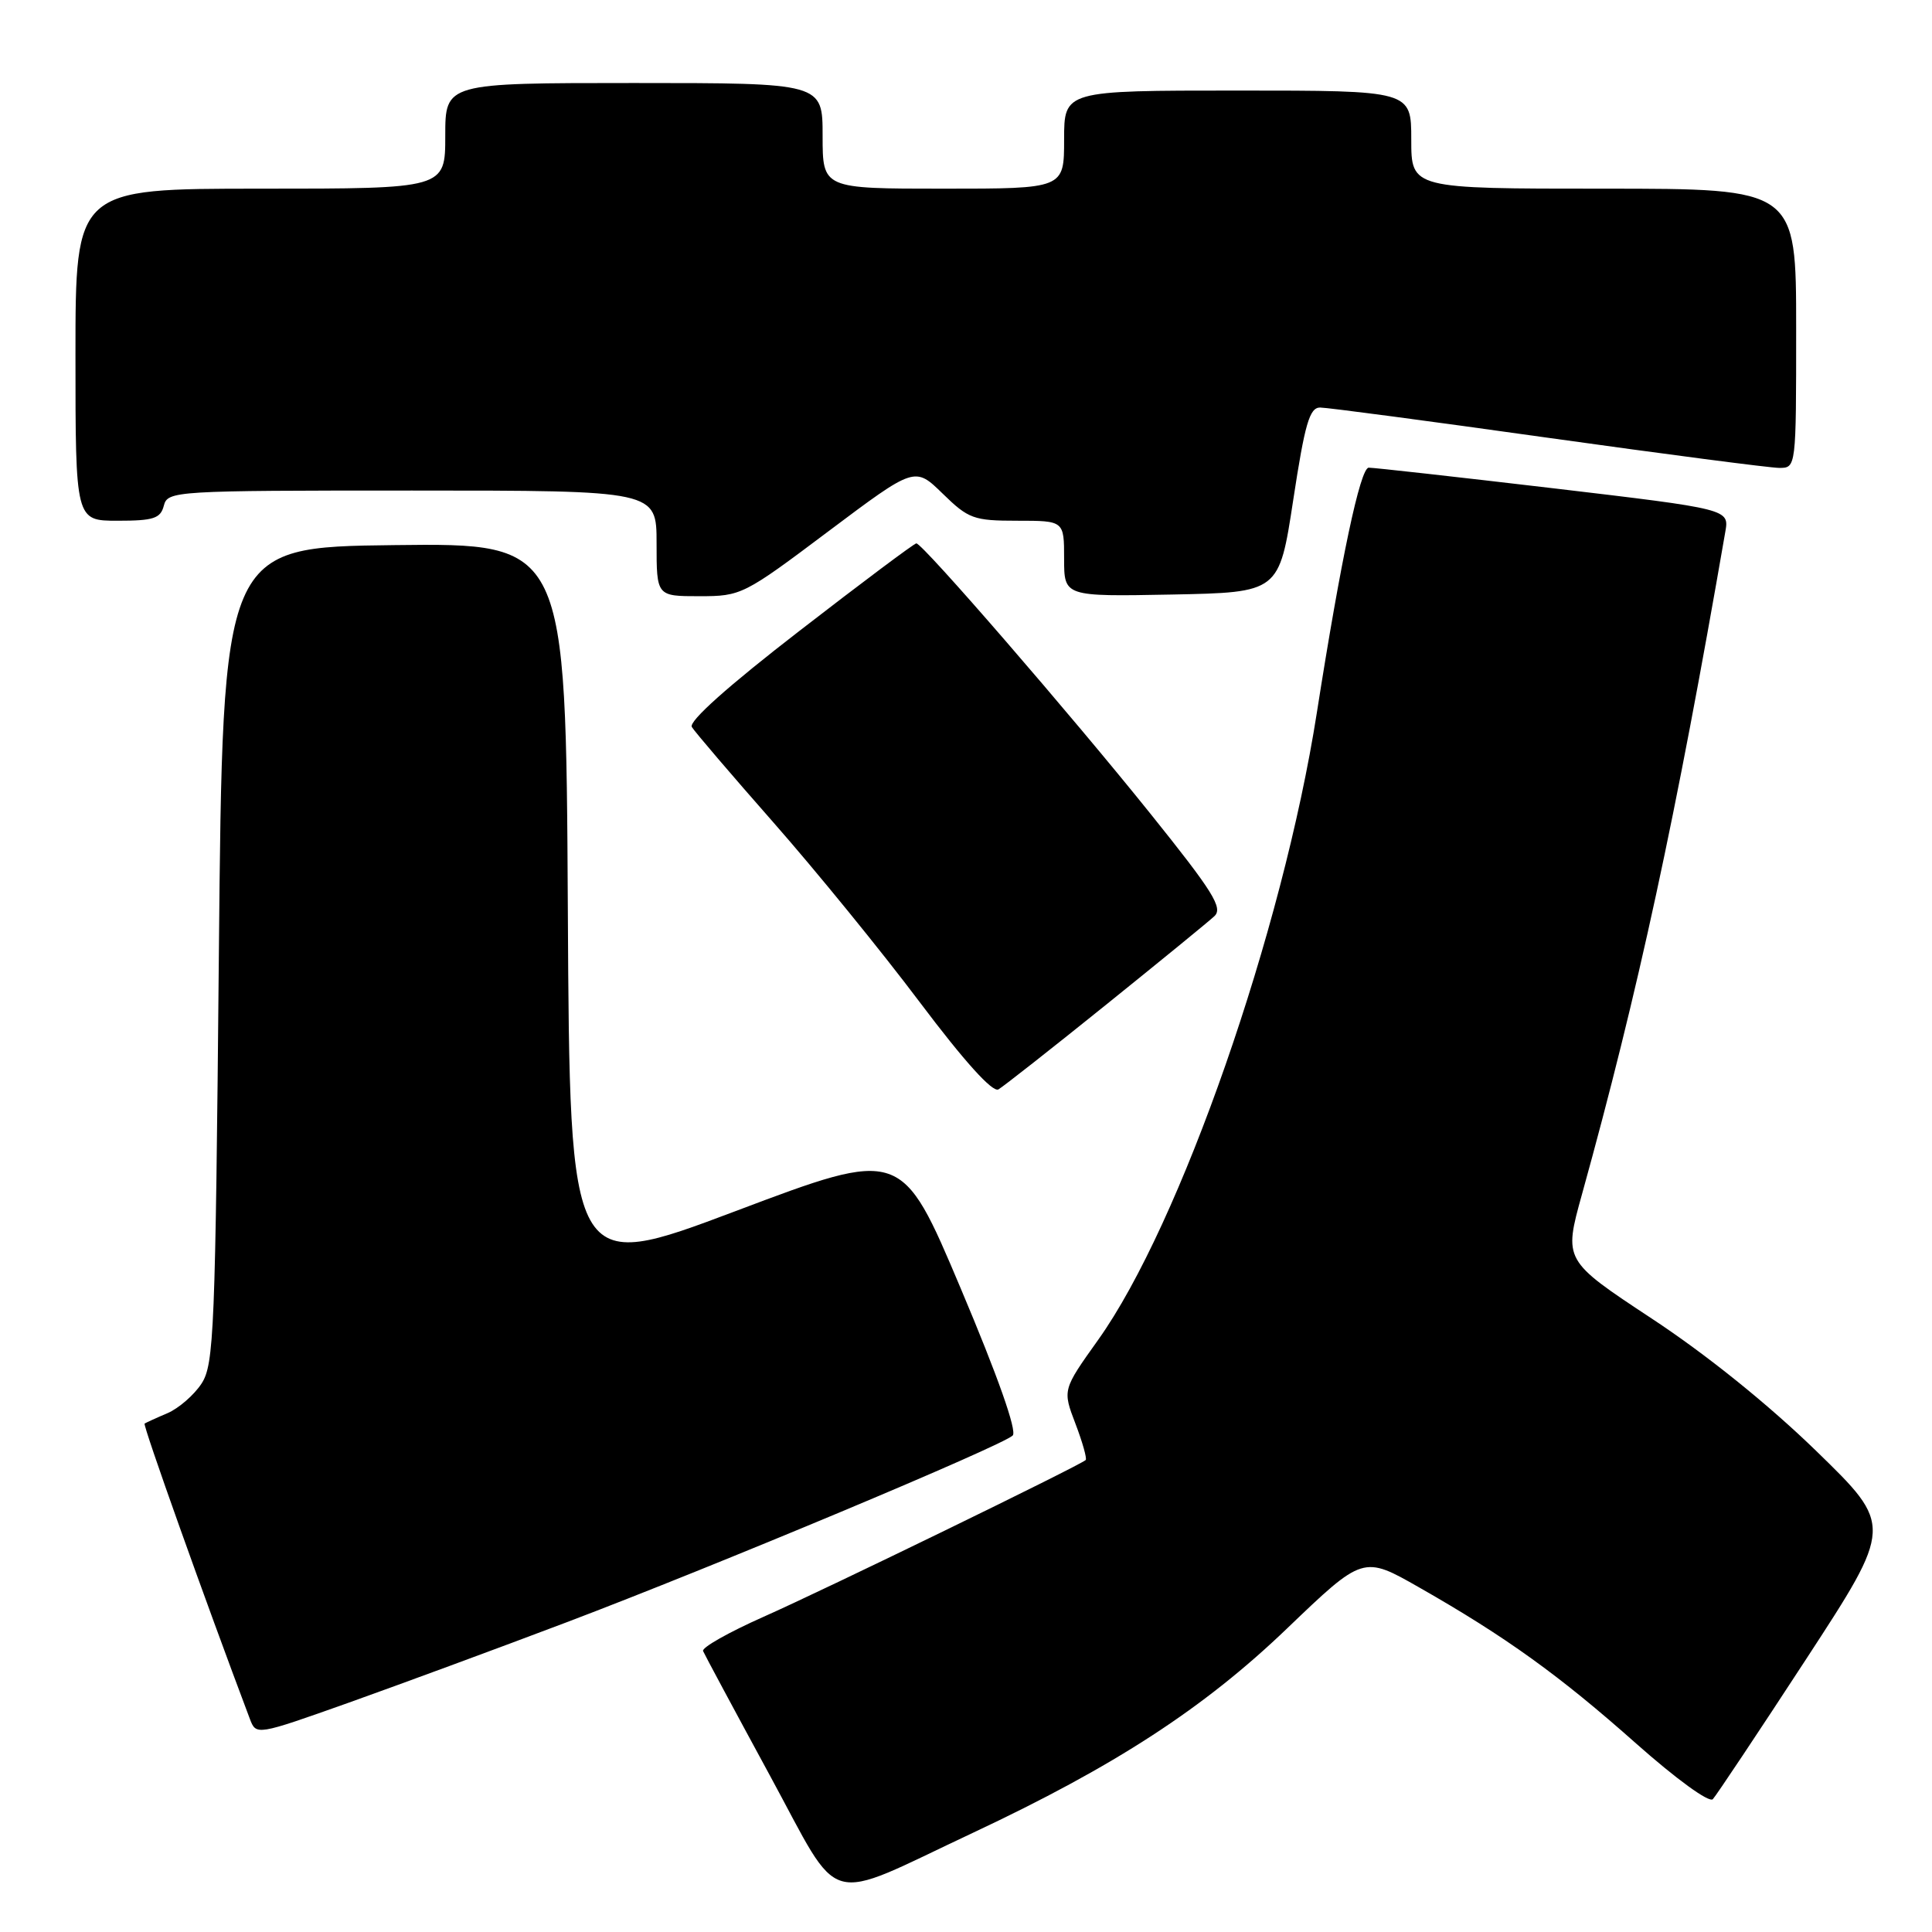 <?xml version="1.0" encoding="UTF-8" standalone="no"?>
<!DOCTYPE svg PUBLIC "-//W3C//DTD SVG 1.1//EN" "http://www.w3.org/Graphics/SVG/1.1/DTD/svg11.dtd" >
<svg xmlns="http://www.w3.org/2000/svg" xmlns:xlink="http://www.w3.org/1999/xlink" version="1.1" viewBox="0 0 256 256">
 <g >
 <path fill="currentColor"
d=" M 128.91 242.86 C 147.71 234.03 159.52 226.35 170.52 215.80 C 180.63 206.11 180.63 206.11 188.06 210.35 C 199.51 216.87 206.66 222.02 216.80 231.03 C 222.13 235.75 226.47 238.91 226.96 238.40 C 227.42 237.90 232.99 229.55 239.33 219.83 C 250.85 202.17 250.85 202.17 240.68 192.28 C 234.33 186.11 226.12 179.49 218.84 174.70 C 207.19 167.01 207.19 167.01 209.62 158.25 C 217.05 131.46 222.07 108.27 228.61 70.48 C 229.14 67.46 229.14 67.46 205.82 64.70 C 192.99 63.19 181.99 61.96 181.36 61.97 C 180.24 62.00 177.68 74.08 174.49 94.43 C 169.96 123.38 156.39 162.29 145.51 177.54 C 140.79 184.16 140.79 184.16 142.50 188.64 C 143.44 191.10 144.05 193.28 143.86 193.46 C 143.13 194.17 109.20 210.68 101.16 214.24 C 96.57 216.28 92.97 218.31 93.16 218.77 C 93.35 219.22 97.32 226.62 101.98 235.20 C 111.70 253.08 108.86 252.27 128.91 242.86 Z  M 75.00 214.99 C 94.58 207.58 132.84 191.56 134.19 190.21 C 134.78 189.62 132.24 182.41 127.30 170.72 C 119.47 152.18 119.47 152.18 97.49 160.47 C 75.50 168.76 75.50 168.76 75.24 120.36 C 74.98 71.96 74.98 71.96 52.24 72.23 C 29.50 72.50 29.50 72.50 29.00 126.55 C 28.54 176.44 28.36 180.80 26.70 183.34 C 25.71 184.85 23.68 186.61 22.20 187.25 C 20.71 187.88 19.35 188.51 19.16 188.63 C 18.89 188.80 27.18 212.06 33.10 227.74 C 33.94 229.97 33.94 229.97 46.22 225.61 C 52.97 223.20 65.92 218.43 75.00 214.99 Z  M 146.50 133.18 C 153.65 127.42 160.13 122.13 160.90 121.41 C 162.09 120.32 160.77 118.20 152.43 107.81 C 141.84 94.62 122.26 72.00 121.42 72.00 C 121.14 72.00 114.18 77.21 105.95 83.58 C 96.49 90.89 91.23 95.58 91.67 96.33 C 92.06 96.97 96.93 102.67 102.50 109.00 C 108.07 115.33 116.78 126.02 121.86 132.78 C 127.79 140.66 131.53 144.80 132.30 144.35 C 132.96 143.96 139.35 138.94 146.50 133.18 Z  M 109.77 70.40 C 121.22 61.81 121.22 61.81 124.90 65.40 C 128.33 68.75 129.01 69.00 134.79 69.00 C 141.00 69.00 141.00 69.00 141.00 74.03 C 141.00 79.05 141.00 79.05 155.25 78.78 C 169.49 78.50 169.49 78.50 171.36 66.25 C 172.90 56.15 173.52 54.00 174.92 54.00 C 175.85 54.00 189.41 55.80 205.06 58.00 C 220.70 60.19 234.51 61.99 235.75 62.00 C 238.00 62.00 238.00 62.00 238.00 43.50 C 238.00 25.00 238.00 25.00 212.50 25.00 C 187.00 25.00 187.00 25.00 187.00 18.50 C 187.00 12.00 187.00 12.00 164.00 12.00 C 141.00 12.00 141.00 12.00 141.00 18.50 C 141.00 25.00 141.00 25.00 125.00 25.00 C 109.00 25.00 109.00 25.00 109.00 18.00 C 109.00 11.00 109.00 11.00 84.00 11.00 C 59.00 11.00 59.00 11.00 59.00 18.00 C 59.00 25.00 59.00 25.00 34.50 25.00 C 10.00 25.00 10.00 25.00 10.00 47.00 C 10.00 69.00 10.00 69.00 15.59 69.00 C 20.35 69.00 21.27 68.70 21.71 67.00 C 22.22 65.05 23.07 65.00 54.62 65.00 C 87.00 65.00 87.00 65.00 87.00 72.00 C 87.00 79.00 87.00 79.00 92.66 79.00 C 98.22 79.00 98.54 78.84 109.77 70.40 Z "/>
</g>
</svg>